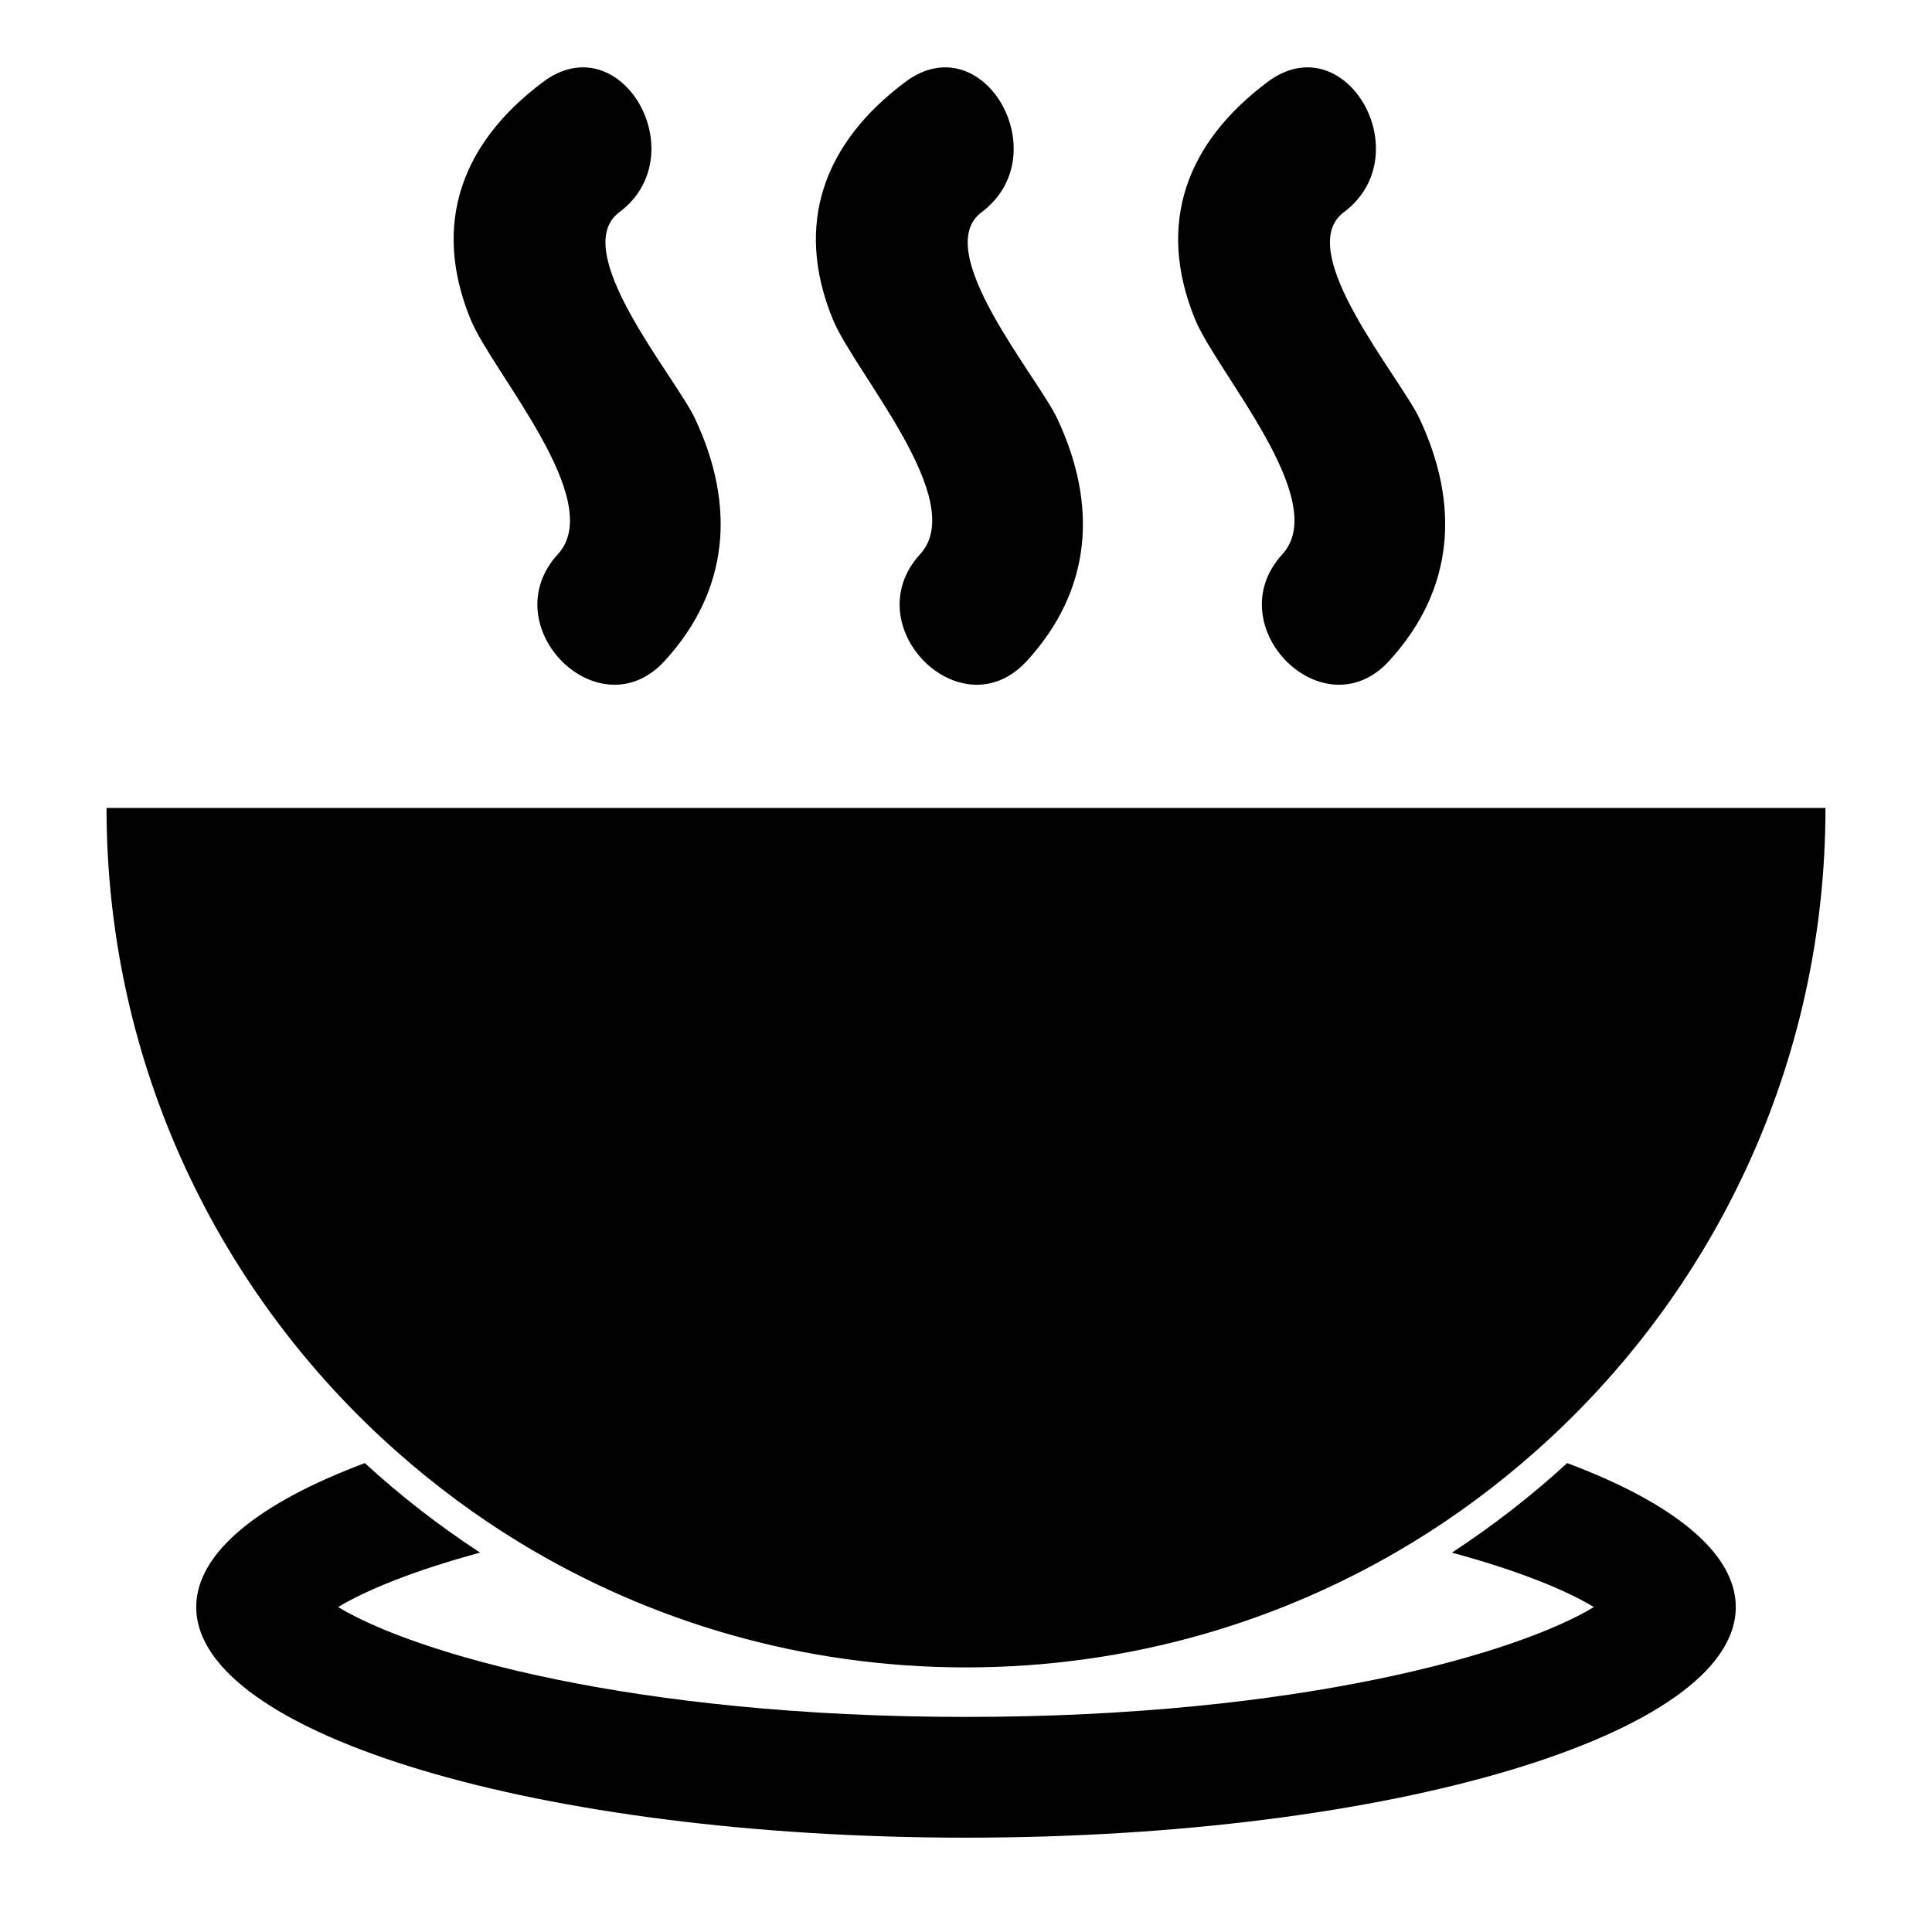 <?xml version="1.0" encoding="iso-8859-1"?>
<!-- Generator: Adobe Illustrator 17.0.0, SVG Export Plug-In . SVG Version: 6.00 Build 0)  -->
<!DOCTYPE svg PUBLIC "-//W3C//DTD SVG 1.1//EN" "http://www.w3.org/Graphics/SVG/1.1/DTD/svg11.dtd">
<svg version="1.1" id="Capa_1" xmlns="http://www.w3.org/2000/svg" xmlns:xlink="http://www.w3.org/1999/xlink" x="0px" y="0px"
	 width="64px" height="64px" viewBox="0 0 64 64" style="enable-background:new 0 0 64 64;" xml:space="preserve">
<g>
	<path d="M12.086,48.467C8.593,49.774,6.5,51.431,6.5,53.236c0,4.219,11.417,7.639,25.5,7.639s25.5-3.42,25.5-7.639
		c0-1.805-2.093-3.462-5.586-4.769c-1.187,1.09-2.465,2.08-3.818,2.966c2.181,0.589,3.765,1.235,4.703,1.803
		c-2.532,1.532-9.751,3.639-20.799,3.639s-18.267-2.108-20.799-3.639c0.938-0.567,2.523-1.214,4.703-1.803
		C14.551,50.547,13.273,49.557,12.086,48.467z"/>
	<path d="M3.529,26.764c0,8.492,3.722,16.111,9.619,21.327c1.263,1.118,2.623,2.129,4.071,3.011
		c4.309,2.622,9.368,4.133,14.781,4.133s10.472-1.511,14.781-4.133c1.448-0.881,2.808-1.893,4.071-3.011
		c5.897-5.216,9.619-12.835,9.619-21.327H3.529z"/>
	<path d="M17.988,2.716c-2.673,2-3.701,4.681-2.4,7.861c0.723,1.766,4.515,6.008,2.894,7.78c-2.172,2.373,1.355,5.919,3.536,3.536
		c2.163-2.364,2.345-5.167,1.009-8.019c-0.651-1.388-4.217-5.567-2.515-6.84C23.061,5.127,20.573,0.783,17.988,2.716z"/>
	<path d="M29.988,2.716c-2.673,2-3.701,4.681-2.4,7.861c0.723,1.766,4.515,6.008,2.894,7.78c-2.172,2.373,1.355,5.919,3.536,3.536
		c2.163-2.364,2.345-5.167,1.009-8.019c-0.651-1.388-4.217-5.567-2.515-6.84C35.061,5.127,32.573,0.783,29.988,2.716z"/>
	<path d="M41.988,2.716c-2.673,2-3.701,4.681-2.4,7.861c0.723,1.766,4.515,6.008,2.894,7.78c-2.172,2.373,1.355,5.919,3.536,3.536
		c2.163-2.364,2.345-5.167,1.009-8.019c-0.651-1.388-4.217-5.567-2.515-6.84C47.061,5.127,44.573,0.783,41.988,2.716z"/>
</g>
</svg>
